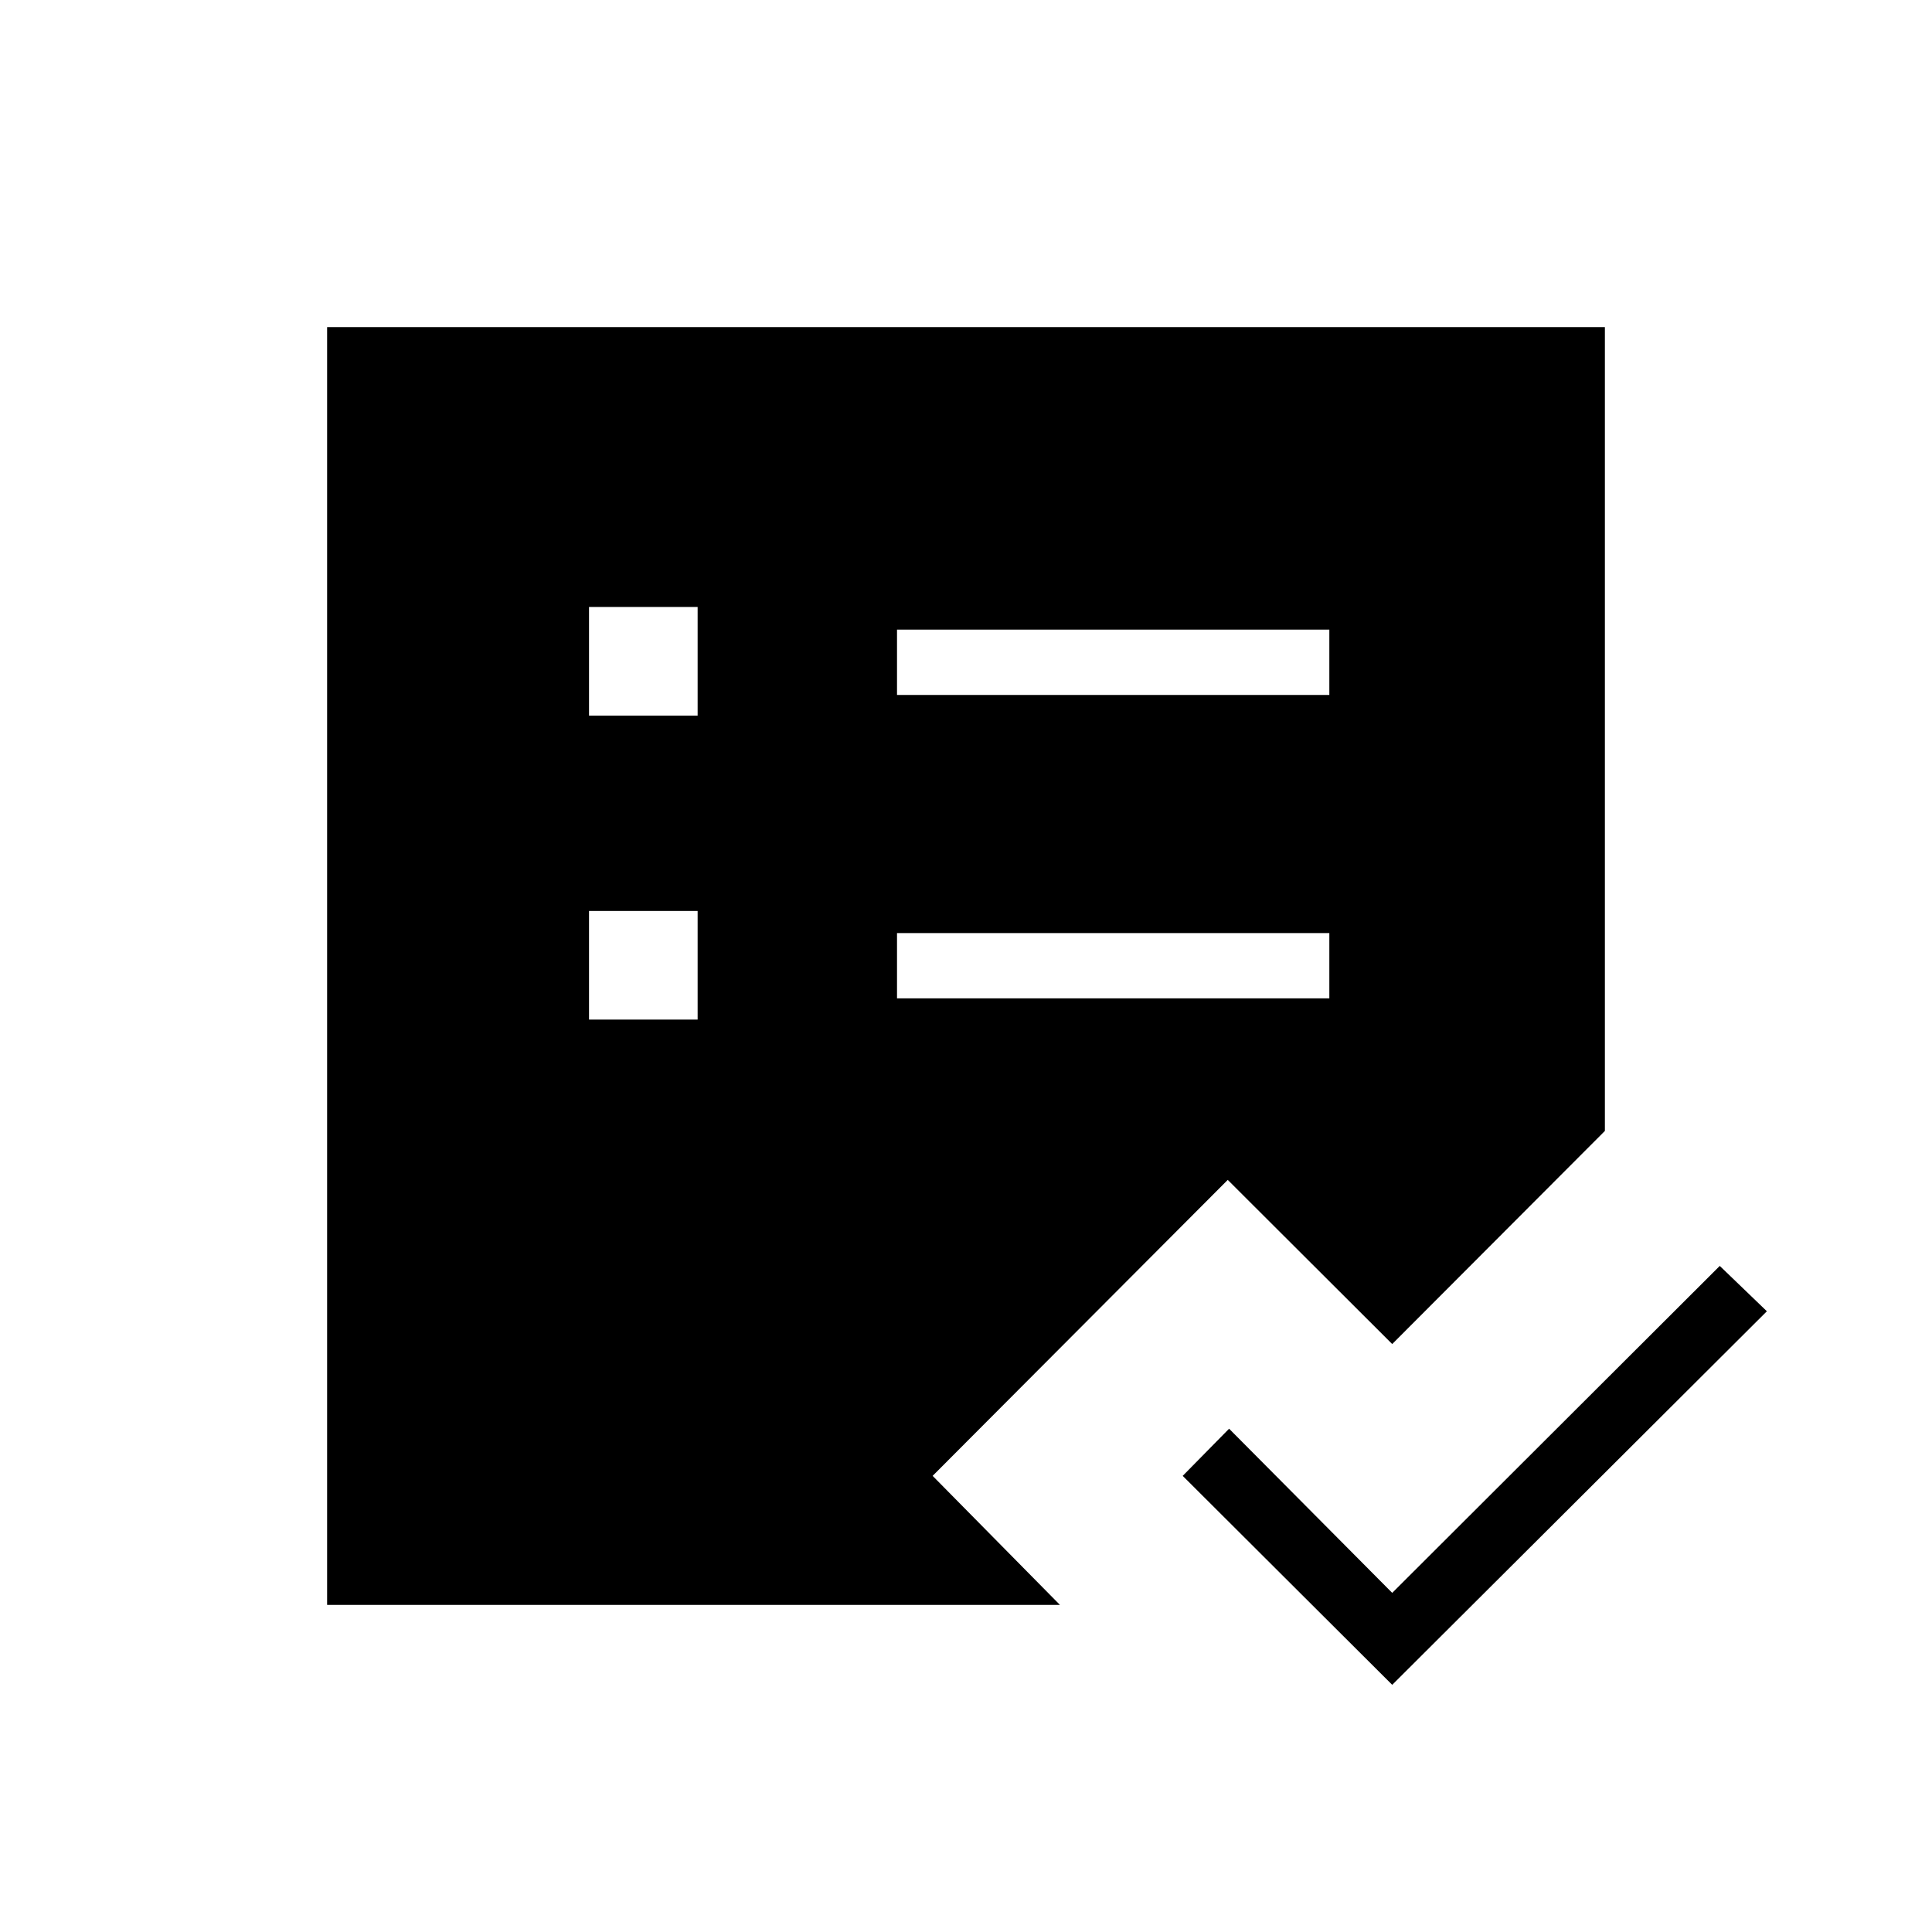 <svg xmlns="http://www.w3.org/2000/svg" height="40" viewBox="0 -960 960 960" width="40"><path d="M162.54-162.54v-634.92h634.92v399.41l-105.68 105.9-81.72-81.57-146.64 147.07 63.25 64.11H162.54Zm130.14-290.83h53.97v-53.98h-53.97v53.98Zm0-151.05h53.97v-53.98h-53.97v53.98Zm153.04 140.5h214.82v-32.44H445.72v32.44Zm0-150.77h214.82v-32.44H445.72v32.44Zm246.06 491.87-104.1-103.83 23.05-23.43 81.05 81.57 162.76-162.46 23.41 22.53-186.17 185.62Z"/></svg>